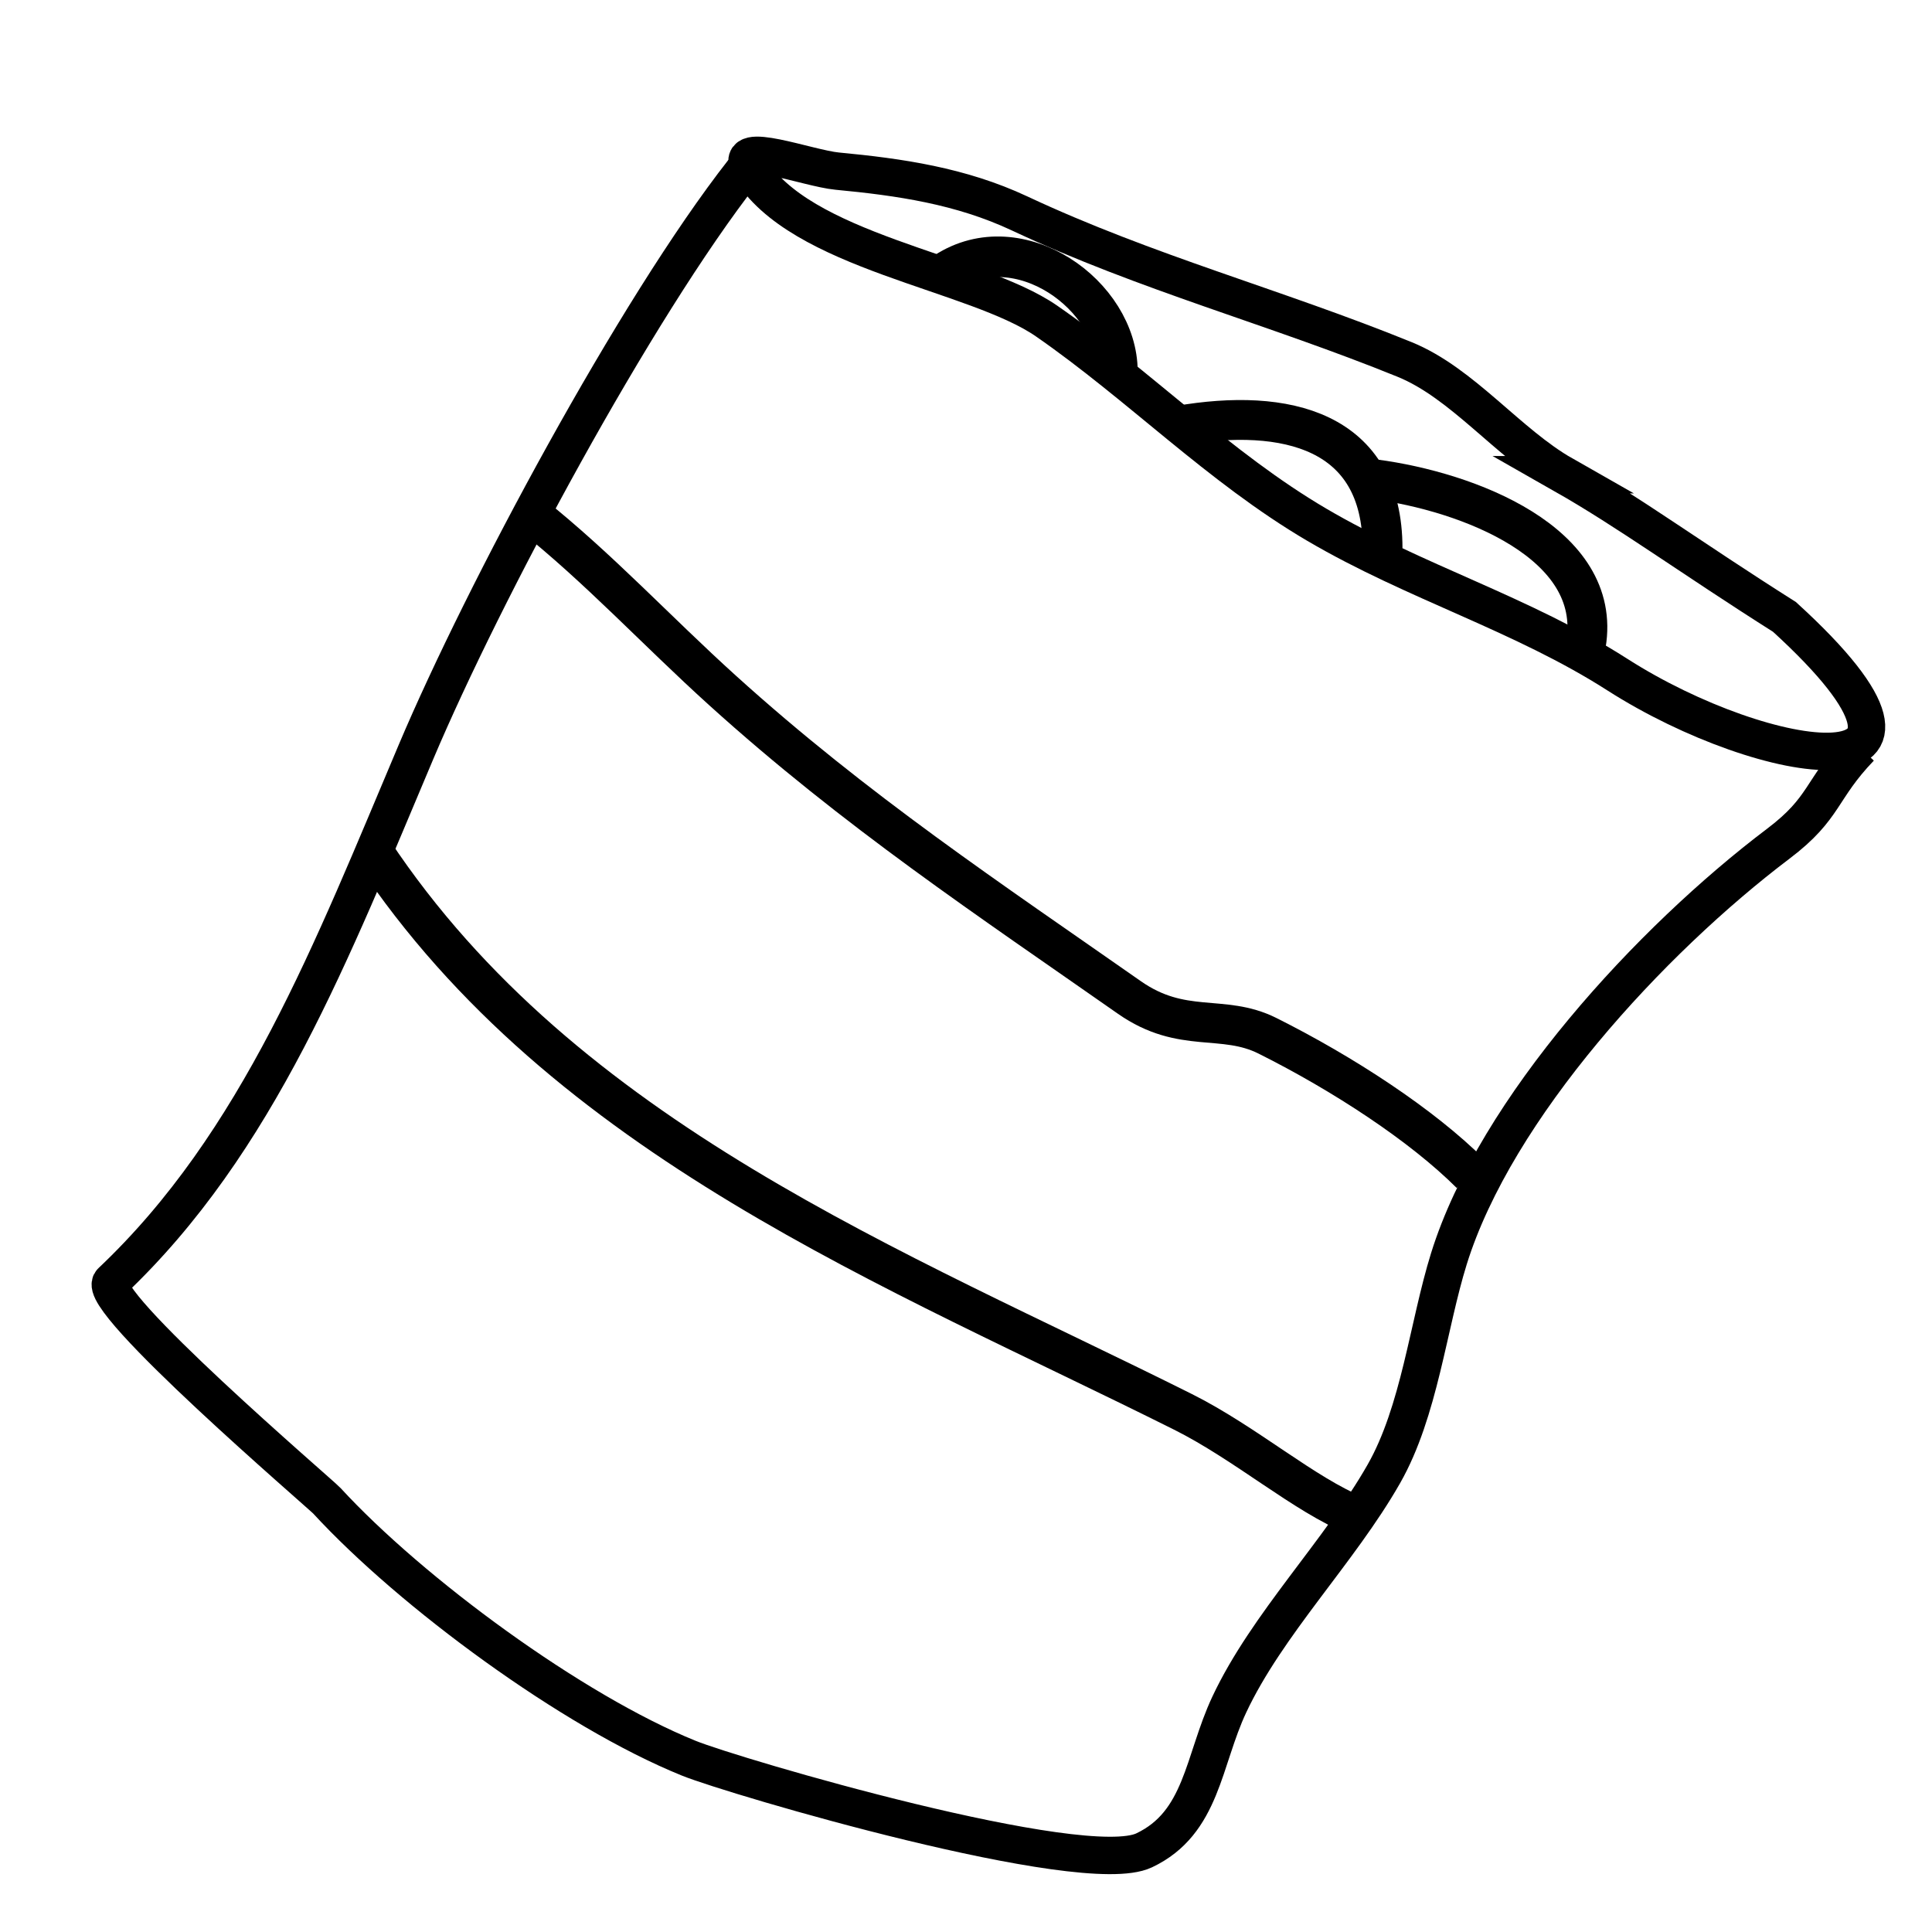 <?xml version="1.0" encoding="UTF-8" standalone="no"?>
<!-- Created with Inkscape (http://www.inkscape.org/) -->

<svg
   xmlns:dc="http://purl.org/dc/elements/1.1/"
   xmlns:cc="http://creativecommons.org/ns#"
   xmlns:rdf="http://www.w3.org/1999/02/22-rdf-syntax-ns#"
   xmlns:svg="http://www.w3.org/2000/svg"
   xmlns="http://www.w3.org/2000/svg"
   xmlns:sodipodi="http://sodipodi.sourceforge.net/DTD/sodipodi-0.dtd"
   xmlns:inkscape="http://www.inkscape.org/namespaces/inkscape"
   width="500"
   height="500"
   id="svg2"
   version="1.1"
   inkscape:version="0.48.4 r9939"
   sodipodi:docname="2.svg">
  <defs
     id="defs4" />
  <sodipodi:namedview
     id="base"
     pagecolor="#ffffff"
     bordercolor="#666666"
     borderopacity="1.0"
     inkscape:pageopacity="0.0"
     inkscape:pageshadow="2"
     inkscape:zoom="1.038"
     inkscape:cx="250"
     inkscape:cy="254.85651"
     inkscape:document-units="px"
     inkscape:current-layer="layer1"
     showgrid="false"
     inkscape:window-width="1366"
     inkscape:window-height="706"
     inkscape:window-x="-8"
     inkscape:window-y="-8"
     inkscape:window-maximized="1" />
  <g
     inkscape:label="Layer 1"
     inkscape:groupmode="layer"
     id="layer1"
     transform="translate(0,-552.362)">
    <path
       style="fill:none;stroke:#000000;stroke-width:9.678;stroke-linecap:butt;stroke-linejoin:miter;stroke-miterlimit:4;stroke-opacity:1;stroke-dasharray:none"
       d="m 404.571,675.22 c -14.224,-8.093 -26.055,-23.732 -41.081,-29.838 -33.494,-13.612 -66.611,-22.317 -99.644,-37.795 -15.204,-7.124 -30.991,-9.404 -47.2,-10.941 -7.555,-0.716 -26.931,-8.172 -22.726,-0.995 12.879,21.982 58.422,26.973 76.918,39.784 24.063,16.667 44.667,37.88 69.925,52.714 25.421,14.93 53.151,23.018 77.792,38.79 38.515,24.653 96.034,33.211 43.266,-14.919 -24.708,-15.642 -40.323,-27.169 -57.251,-36.8 z"
       id="path3825"
       inkscape:connector-curvature="0"
       sodipodi:nodetypes="sssssssscs" />
    <path
       style="fill:none;stroke:#000000;stroke-width:9.678;stroke-linecap:butt;stroke-linejoin:miter;stroke-miterlimit:4;stroke-opacity:1;stroke-dasharray:none"
       d="m 192.334,596.696 c -28.052,35.859 -67.207,108.998 -84.63,150.161 -21.754,51.395 -40.821,101.234 -78.891,137.211 -4.772,4.51 54.13,54.9 55.769,56.681 21.905,23.806 63.506,54.416 93.65,66.625 11.705,4.74 102.067,31.324 117.851,23.866 15.084,-7.127 15.216,-23.197 22.07,-37.771 9.762,-20.757 28.513,-39.53 39.985,-59.664 9.22,-16.181 11.453,-38.392 16.836,-55.687 12.172,-39.111 52.307,-82.504 85.232,-107.395 12.363,-9.347 10.774,-13.919 21.24,-24.86"
       id="path3827"
       inkscape:connector-curvature="0"
       sodipodi:nodetypes="csssssssssc" />
    <path
       style="fill:none;stroke:#000000;stroke-width:10.309;stroke-linecap:butt;stroke-linejoin:miter;stroke-miterlimit:4;stroke-opacity:1;stroke-dasharray:none"
       d="m 137.319,685.348 c 17.634,14.039 32.481,30.145 49.659,45.686 34.444,31.164 69.242,54.23 105.277,79.454 13.771,9.64 24.119,4.114 35.755,9.932 19.598,9.799 40.044,23.16 52.639,35.755"
       id="path3831"
       inkscape:connector-curvature="0" />
    <path
       style="fill:none;stroke:#000000;stroke-width:10.309;stroke-linecap:butt;stroke-linejoin:miter;stroke-miterlimit:4;stroke-opacity:1;stroke-dasharray:none"
       d="M 96.599,772.748 C 146.214,847.388 231.753,880.549 306.16,917.753 c 16.175,8.087 31.574,21.568 44.693,26.816"
       id="path3835"
       inkscape:connector-curvature="0"
       sodipodi:nodetypes="csc" />
    <path
       style="fill:none;stroke:#000000;stroke-width:10.309;stroke-linecap:butt;stroke-linejoin:miter;stroke-miterlimit:4;stroke-opacity:1;stroke-dasharray:none"
       d="m 305.167,662.505 c 27.532,-4.743 52.639,1.09 52.639,31.782"
       id="path3837"
       inkscape:connector-curvature="0" />
    <path
       style="fill:none;stroke:#000000;stroke-width:10.309;stroke-linecap:butt;stroke-linejoin:miter;stroke-miterlimit:4;stroke-opacity:1;stroke-dasharray:none"
       d="m 355.819,676.41 c 24.051,3.172 59.002,16.444 54.625,42.707"
       id="path3839"
       inkscape:connector-curvature="0" />
    <path
       style="fill:none;stroke:#000000;stroke-width:10.492;stroke-linecap:butt;stroke-linejoin:miter;stroke-miterlimit:4;stroke-opacity:1;stroke-dasharray:none"
       d="m 244.674,622.845 c 19.07,-12.385 44.51,5.914 44.51,25.664"
       id="path3841"
       inkscape:connector-curvature="0" />
  </g>
</svg>
